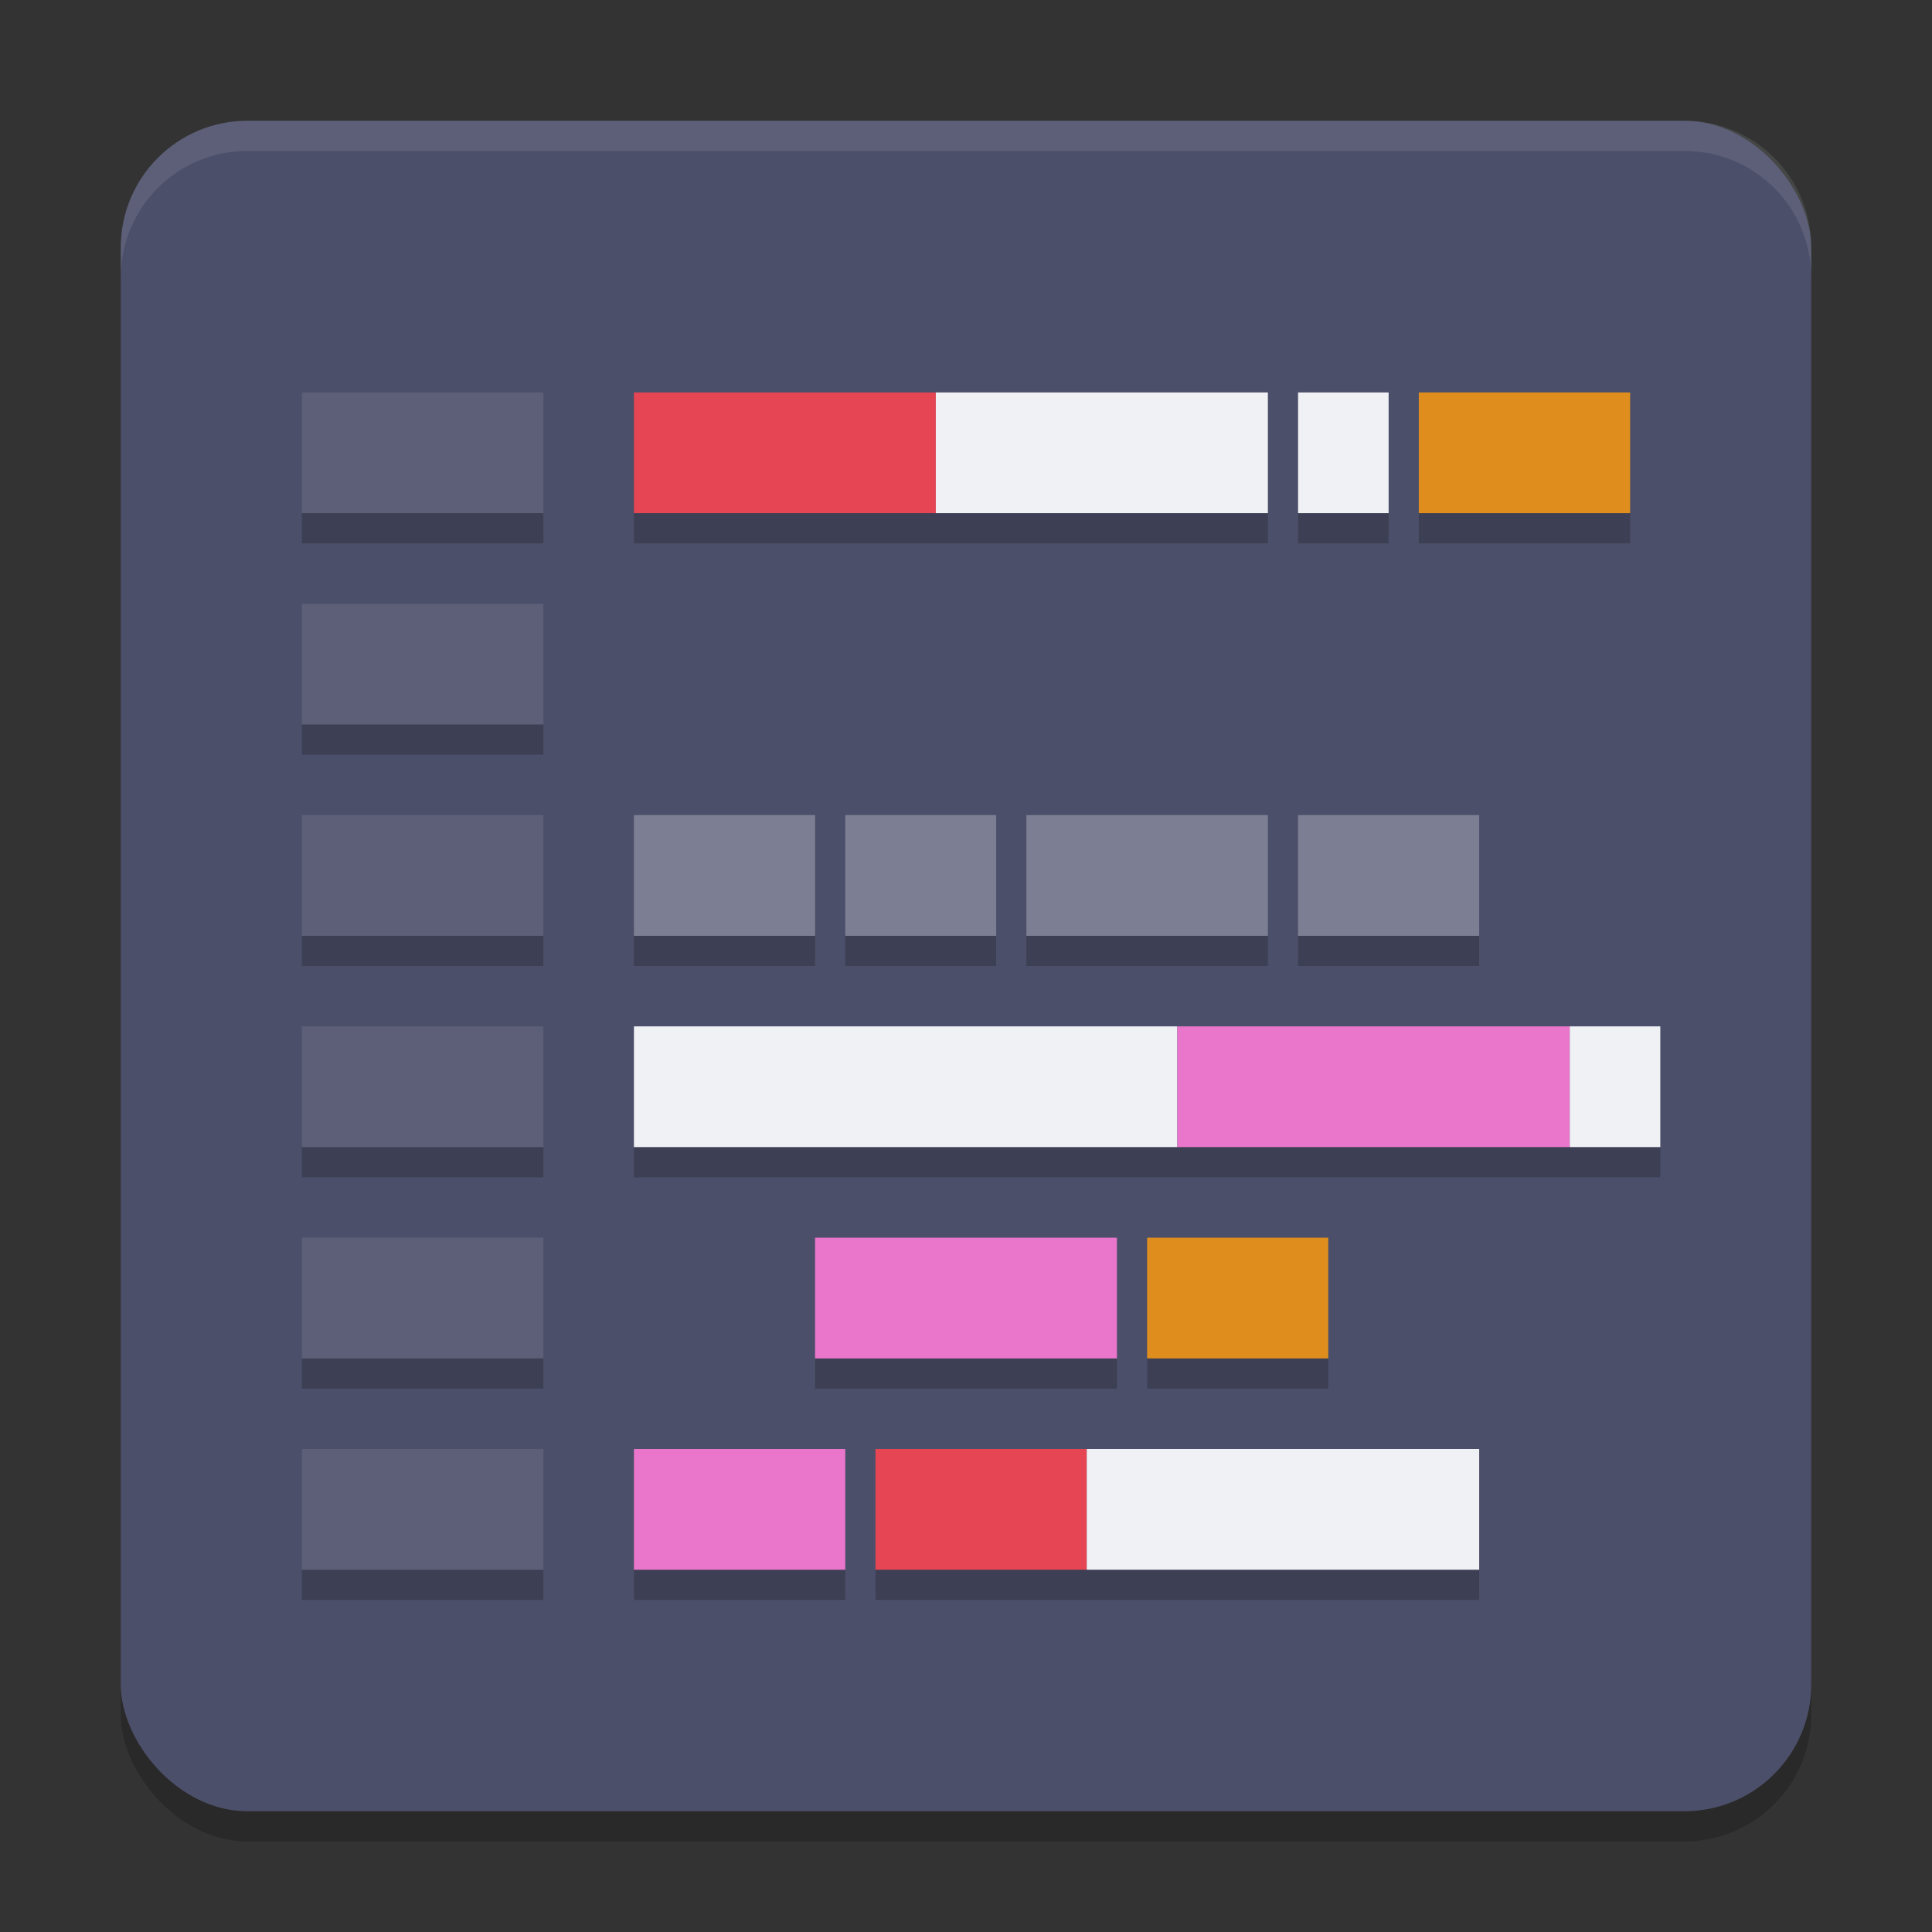 <svg xmlns="http://www.w3.org/2000/svg" width="64" height="64" version="1.1">
 <rect width="100%" height="100%" fill="#333333" stroke="none"/>
 <rect style="opacity:0.2" width="56" height="56" x="4" y="5" rx="4.2" ry="4.2"/>
 <rect style="fill:#4c4f69" width="56" height="56" x="4" y="4" rx="4.2" ry="4.2"/>
 <rect style="opacity:0.1;fill:#eff1f5" width="8" height="4" x="10" y="27"/>
 <rect style="opacity:0.1;fill:#eff1f5" width="8" height="4" x="10" y="20"/>
 <rect style="opacity:0.1;fill:#eff1f5" width="8" height="4" x="10" y="13"/>
 <rect style="opacity:0.1;fill:#eff1f5" width="8" height="4" x="10" y="34"/>
 <rect style="opacity:0.1;fill:#eff1f5" width="8" height="4" x="10" y="41"/>
 <rect style="opacity:0.1;fill:#eff1f5" width="8" height="4" x="10" y="48"/>
 <rect style="fill:#e64553" width="10" height="4" x="21" y="13"/>
 <rect style="fill:#eff1f5" width="11" height="4" x="31" y="13"/>
 <rect style="fill:#eff1f5" width="3" height="4" x="43" y="13"/>
 <rect style="opacity:0.3;fill:#eff1f5" width="6" height="4" x="21" y="27"/>
 <rect style="opacity:0.3;fill:#eff1f5" width="5" height="4" x="28" y="27"/>
 <rect style="fill:#df8e1d" width="7" height="4" x="47" y="13"/>
 <rect style="opacity:0.3;fill:#eff1f5" width="8" height="4" x="34" y="27"/>
 <rect style="opacity:0.3;fill:#eff1f5" width="6" height="4" x="43" y="27"/>
 <rect style="fill:#eff1f5" width="18" height="4" x="21" y="34"/>
 <rect style="fill:#ea76cb" width="13" height="4" x="39" y="34"/>
 <rect style="fill:#eff1f5" width="3" height="4" x="52" y="34"/>
 <rect style="fill:#ea76cb" width="10" height="4" x="27" y="41"/>
 <rect style="fill:#df8e1d" width="6" height="4" x="38" y="41"/>
 <rect style="fill:#ea76cb" width="7" height="4" x="21" y="48"/>
 <rect style="fill:#e64553" width="7" height="4" x="29" y="48"/>
 <rect style="fill:#eff1f5" width="13" height="4" x="36" y="48"/>
 <path style="opacity:0.2" d="M 10 17 L 10 18 L 18 18 L 18 17 L 10 17 z M 21 17 L 21 18 L 31 18 L 42 18 L 42 17 L 31 17 L 21 17 z M 43 17 L 43 18 L 46 18 L 46 17 L 43 17 z M 47 17 L 47 18 L 54 18 L 54 17 L 47 17 z M 10 24 L 10 25 L 18 25 L 18 24 L 10 24 z M 10 31 L 10 32 L 18 32 L 18 31 L 10 31 z M 21 31 L 21 32 L 27 32 L 27 31 L 21 31 z M 28 31 L 28 32 L 33 32 L 33 31 L 28 31 z M 34 31 L 34 32 L 42 32 L 42 31 L 34 31 z M 43 31 L 43 32 L 49 32 L 49 31 L 43 31 z M 10 38 L 10 39 L 18 39 L 18 38 L 10 38 z M 21 38 L 21 39 L 39 39 L 52 39 L 55 39 L 55 38 L 52 38 L 39 38 L 21 38 z M 10 45 L 10 46 L 18 46 L 18 45 L 10 45 z M 27 45 L 27 46 L 37 46 L 37 45 L 27 45 z M 38 45 L 38 46 L 44 46 L 44 45 L 38 45 z M 10 52 L 10 53 L 18 53 L 18 52 L 10 52 z M 21 52 L 21 53 L 28 53 L 28 52 L 21 52 z M 29 52 L 29 53 L 36 53 L 49 53 L 49 52 L 36 52 L 29 52 z"/>
 <path style="fill:#eff1f5;opacity:0.1" d="M 8.199 4 C 5.872 4 4 5.872 4 8.199 L 4 9.199 C 4 6.872 5.872 5 8.199 5 L 55.801 5 C 58.128 5 60 6.872 60 9.199 L 60 8.199 C 60 5.872 58.128 4 55.801 4 L 8.199 4 z"/>
</svg>
